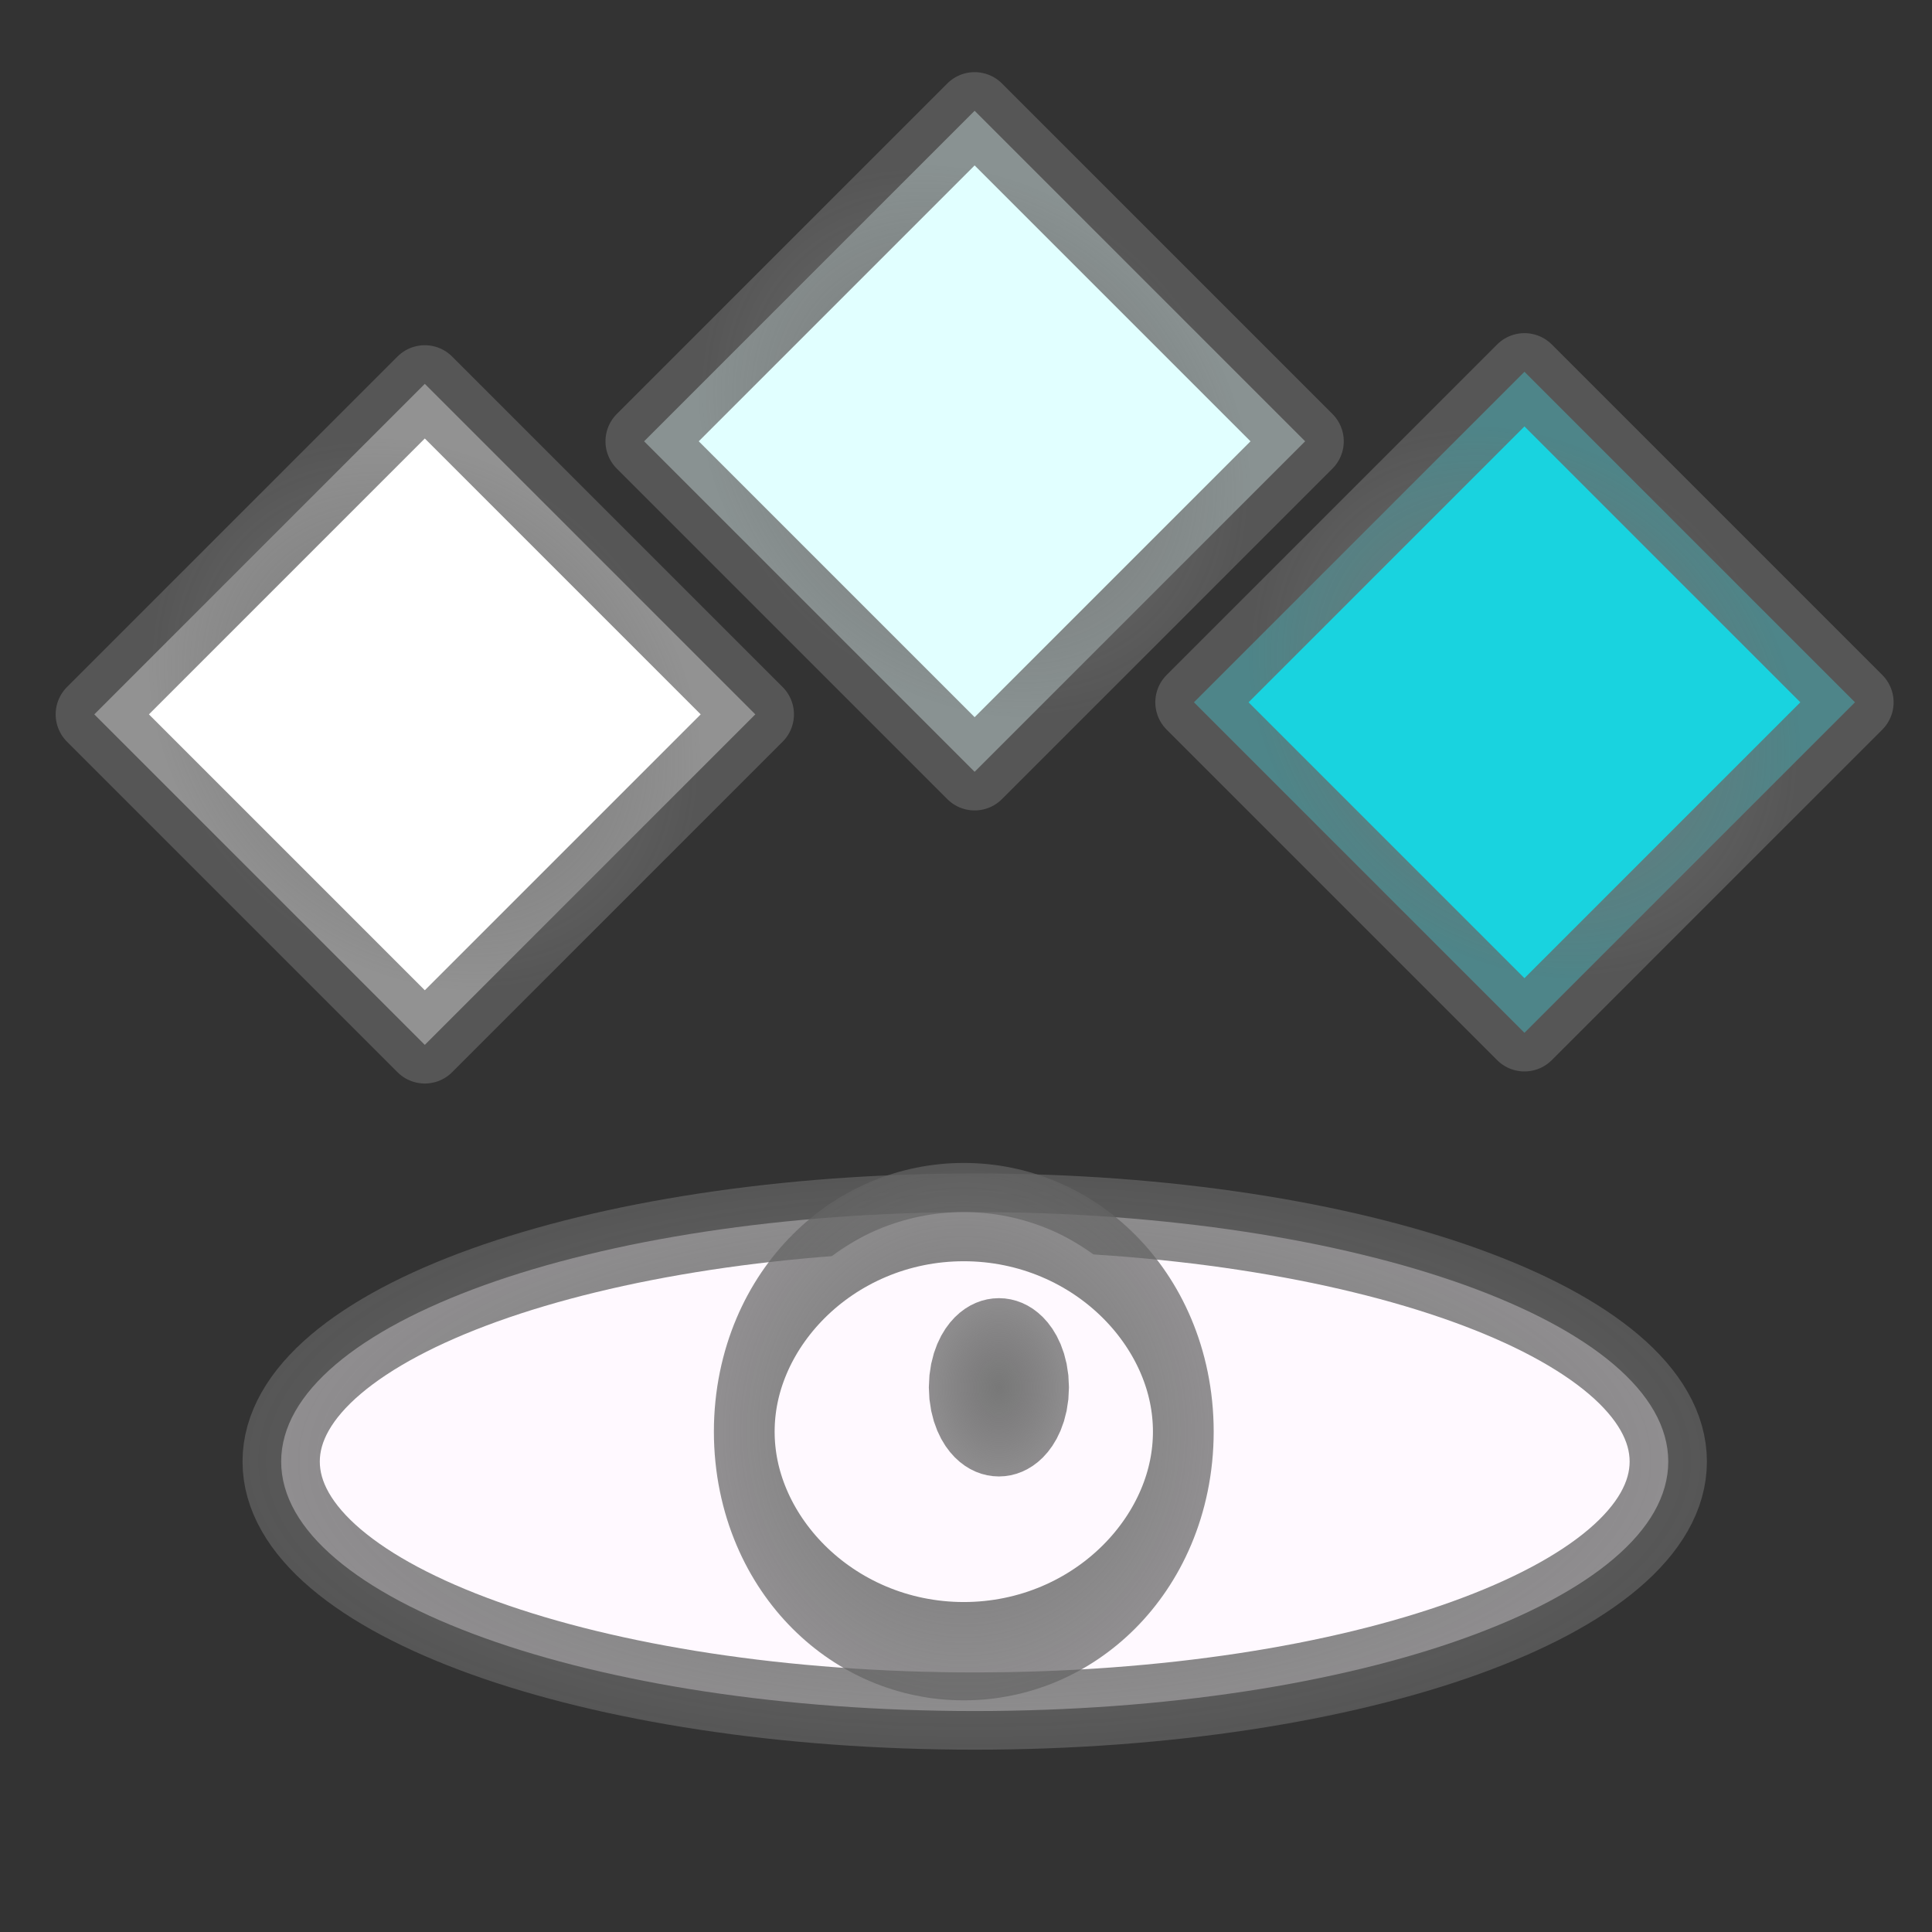 <?xml version="1.0" encoding="UTF-8" standalone="no"?>
<!-- Created with Inkscape (http://www.inkscape.org/) -->

<svg
   xmlns:osb="http://www.openswatchbook.org/uri/2009/osb"
   xmlns:dc="http://purl.org/dc/elements/1.1/"
   xmlns:cc="http://creativecommons.org/ns#"
   xmlns:rdf="http://www.w3.org/1999/02/22-rdf-syntax-ns#"
   xmlns:svg="http://www.w3.org/2000/svg"
   xmlns="http://www.w3.org/2000/svg"
   xmlns:xlink="http://www.w3.org/1999/xlink"
   xmlns:sodipodi="http://sodipodi.sourceforge.net/DTD/sodipodi-0.dtd"
   xmlns:inkscape="http://www.inkscape.org/namespaces/inkscape"
   version="1.0"
   width="100"
   height="100"
   id="svg2"
   inkscape:version="0.91 r13725"
   sodipodi:docname="windows_view.svg">
  <rect width="100%" height="100%" fill="#333333" stroke="none"/>
  <sodipodi:namedview
     pagecolor="#ffffff"
     bordercolor="#666666"
     borderopacity="1"
     objecttolerance="10"
     gridtolerance="10"
     guidetolerance="10"
     inkscape:pageopacity="0"
     inkscape:pageshadow="2"
     inkscape:window-width="1600"
     inkscape:window-height="844"
     id="namedview3049"
     showgrid="false"
     inkscape:zoom="3.337544"
     inkscape:cx="36.25684"
     inkscape:cy="93.225145"
     inkscape:window-x="0"
     inkscape:window-y="27"
     inkscape:window-maximized="1"
     inkscape:current-layer="svg2" />
  <defs
     id="defs4">
    <linearGradient
       id="linearGradient5375">
      <stop
         style="stop-color:#787878;stop-opacity:1;"
         offset="0"
         id="stop5377" />
      <stop
         style="stop-color:#646464;stop-opacity:0.706;"
         offset="1"
         id="stop5379" />
    </linearGradient>
    <linearGradient
       id="linearGradient3929"
       osb:paint="gradient">
      <stop
         style="stop-color:#b3b2b0;stop-opacity:1;"
         offset="0"
         id="stop3931" />
      <stop
         style="stop-color:#b3b2b0;stop-opacity:0;"
         offset="1"
         id="stop3933" />
    </linearGradient>
    <radialGradient
       inkscape:collect="always"
       xlink:href="#linearGradient5375"
       id="radialGradient4524"
       gradientUnits="userSpaceOnUse"
       gradientTransform="matrix(1,0,0,0.4,0,58.178)"
       cx="-29.025"
       cy="97.034"
       fx="-29.025"
       fy="97.034"
       r="31.449" />
    <radialGradient
       inkscape:collect="always"
       xlink:href="#linearGradient5375"
       id="radialGradient4526"
       gradientUnits="userSpaceOnUse"
       gradientTransform="matrix(1,0,0,0.673,0,42.932)"
       cx="-25"
       cy="131.356"
       fx="-25"
       fy="131.356"
       r="17.627" />
    <radialGradient
       inkscape:collect="always"
       xlink:href="#linearGradient5375"
       id="radialGradient4528"
       gradientUnits="userSpaceOnUse"
       gradientTransform="matrix(1,0,0,0.802,0,26.028)"
       cx="-25"
       cy="131.356"
       fx="-25"
       fy="131.356"
       r="29.076" />
    <radialGradient
       inkscape:collect="always"
       xlink:href="#linearGradient5375"
       id="radialGradient4535"
       gradientUnits="userSpaceOnUse"
       gradientTransform="matrix(0.416,0,0,0.505,-35.695,35.755)"
       cx="60.328"
       cy="19.333"
       fx="60.328"
       fy="19.333"
       r="31.078" />
    <radialGradient
       inkscape:collect="always"
       xlink:href="#linearGradient5375"
       id="radialGradient4537"
       gradientUnits="userSpaceOnUse"
       gradientTransform="matrix(0.416,0,0,0.505,-5.573,45.886)"
       cx="60.328"
       cy="19.333"
       fx="60.328"
       fy="19.333"
       r="31.078" />
    <radialGradient
       inkscape:collect="always"
       xlink:href="#linearGradient5375"
       id="radialGradient4539"
       gradientUnits="userSpaceOnUse"
       gradientTransform="matrix(0.416,0,0,0.505,5,75.567)"
       cx="60.328"
       cy="19.333"
       fx="60.328"
       fy="19.333"
       r="31.078" />
  </defs>
  <g
     id="g4530"
     transform="translate(-2.704,-2.697)">
    <rect
       transform="matrix(0.707,-0.707,0.707,0.707,0,0)"
       y="33.421"
       x="-22.693"
       height="24.197"
       width="24.197"
       id="rect3017"
       style="fill:#ffffff;fill-opacity:1;stroke:url(#radialGradient4535);stroke-width:4;stroke-linejoin:round;stroke-miterlimit:4;stroke-opacity:1;stroke-dasharray:none;stroke-dashoffset:0" />
    <rect
       transform="matrix(0.707,-0.707,0.707,0.707,0,0)"
       y="43.551"
       x="7.429"
       height="24.197"
       width="24.197"
       id="rect3017-3"
       style="fill:#e1ffff;fill-opacity:1;stroke:url(#radialGradient4537);stroke-width:4;stroke-linejoin:round;stroke-miterlimit:4;stroke-opacity:1;stroke-dasharray:none;stroke-dashoffset:0" />
    <rect
       transform="matrix(0.707,-0.707,0.707,0.707,0,0)"
       y="73.232"
       x="18.002"
       height="24.197"
       width="24.197"
       id="rect3017-33"
       style="fill:#19d3df;fill-opacity:1;stroke:url(#radialGradient4539);stroke-width:4;stroke-linejoin:round;stroke-miterlimit:4;stroke-opacity:1;stroke-dasharray:none;stroke-dashoffset:0" />
  </g>
  <g
     id="g4519"
     transform="matrix(1.219,0,0,1.219,14.036,-6.477)">
    <path
       transform="translate(58.898,-29.661)"
       d="m 0.424,97.034 c 0,5.85 -13.185,10.593 -29.449,10.593 -16.264,0 -29.449,-4.743 -29.449,-10.593 0,-5.85 13.185,-10.593 29.449,-10.593 16.264,0 29.449,4.743 29.449,10.593 z"
       sodipodi:ry="10.593221"
       sodipodi:rx="29.449152"
       sodipodi:cy="97.033897"
       sodipodi:cx="-29.025423"
       id="path4471"
       style="fill:#fff9ff;fill-opacity:1;stroke:url(#radialGradient4524);stroke-width:3.281;stroke-miterlimit:4;stroke-opacity:1;stroke-dasharray:none;stroke-dashoffset:0"
       sodipodi:type="arc" />
    <path
       transform="matrix(0.618,0,0,1,44.859,-65.254)"
       d="m -9.917,131.356 c 0,5.148 -6.753,9.322 -15.083,9.322 -8.33,0 -15.083,-4.174 -15.083,-9.322 0,-5.148 6.753,-9.322 15.083,-9.322 8.33,0 15.083,4.174 15.083,9.322 z"
       sodipodi:ry="9.3220339"
       sodipodi:rx="15.083367"
       sodipodi:cy="131.35593"
       sodipodi:cx="-25"
       id="path4473"
       style="fill:#fff9ff;fill-opacity:1;stroke:url(#radialGradient4526);stroke-width:4.174;stroke-miterlimit:4;stroke-opacity:1;stroke-dasharray:none;stroke-dashoffset:0"
       sodipodi:type="arc" />
    <path
       transform="matrix(0.112,0,0,0.182,33.7,40.313)"
       d="m -9.917,131.356 c 0,5.148 -6.753,9.322 -15.083,9.322 -8.33,0 -15.083,-4.174 -15.083,-9.322 0,-5.148 6.753,-9.322 15.083,-9.322 8.33,0 15.083,4.174 15.083,9.322 z"
       sodipodi:ry="9.3220339"
       sodipodi:rx="15.083367"
       sodipodi:cy="131.35593"
       sodipodi:cx="-25"
       id="path4473-5"
       style="fill:#fff9ff;fill-opacity:1;stroke:url(#radialGradient4528);stroke-width:22.955;stroke-miterlimit:4;stroke-opacity:1;stroke-dasharray:none;stroke-dashoffset:0"
       sodipodi:type="arc" />
  </g>
</svg>
